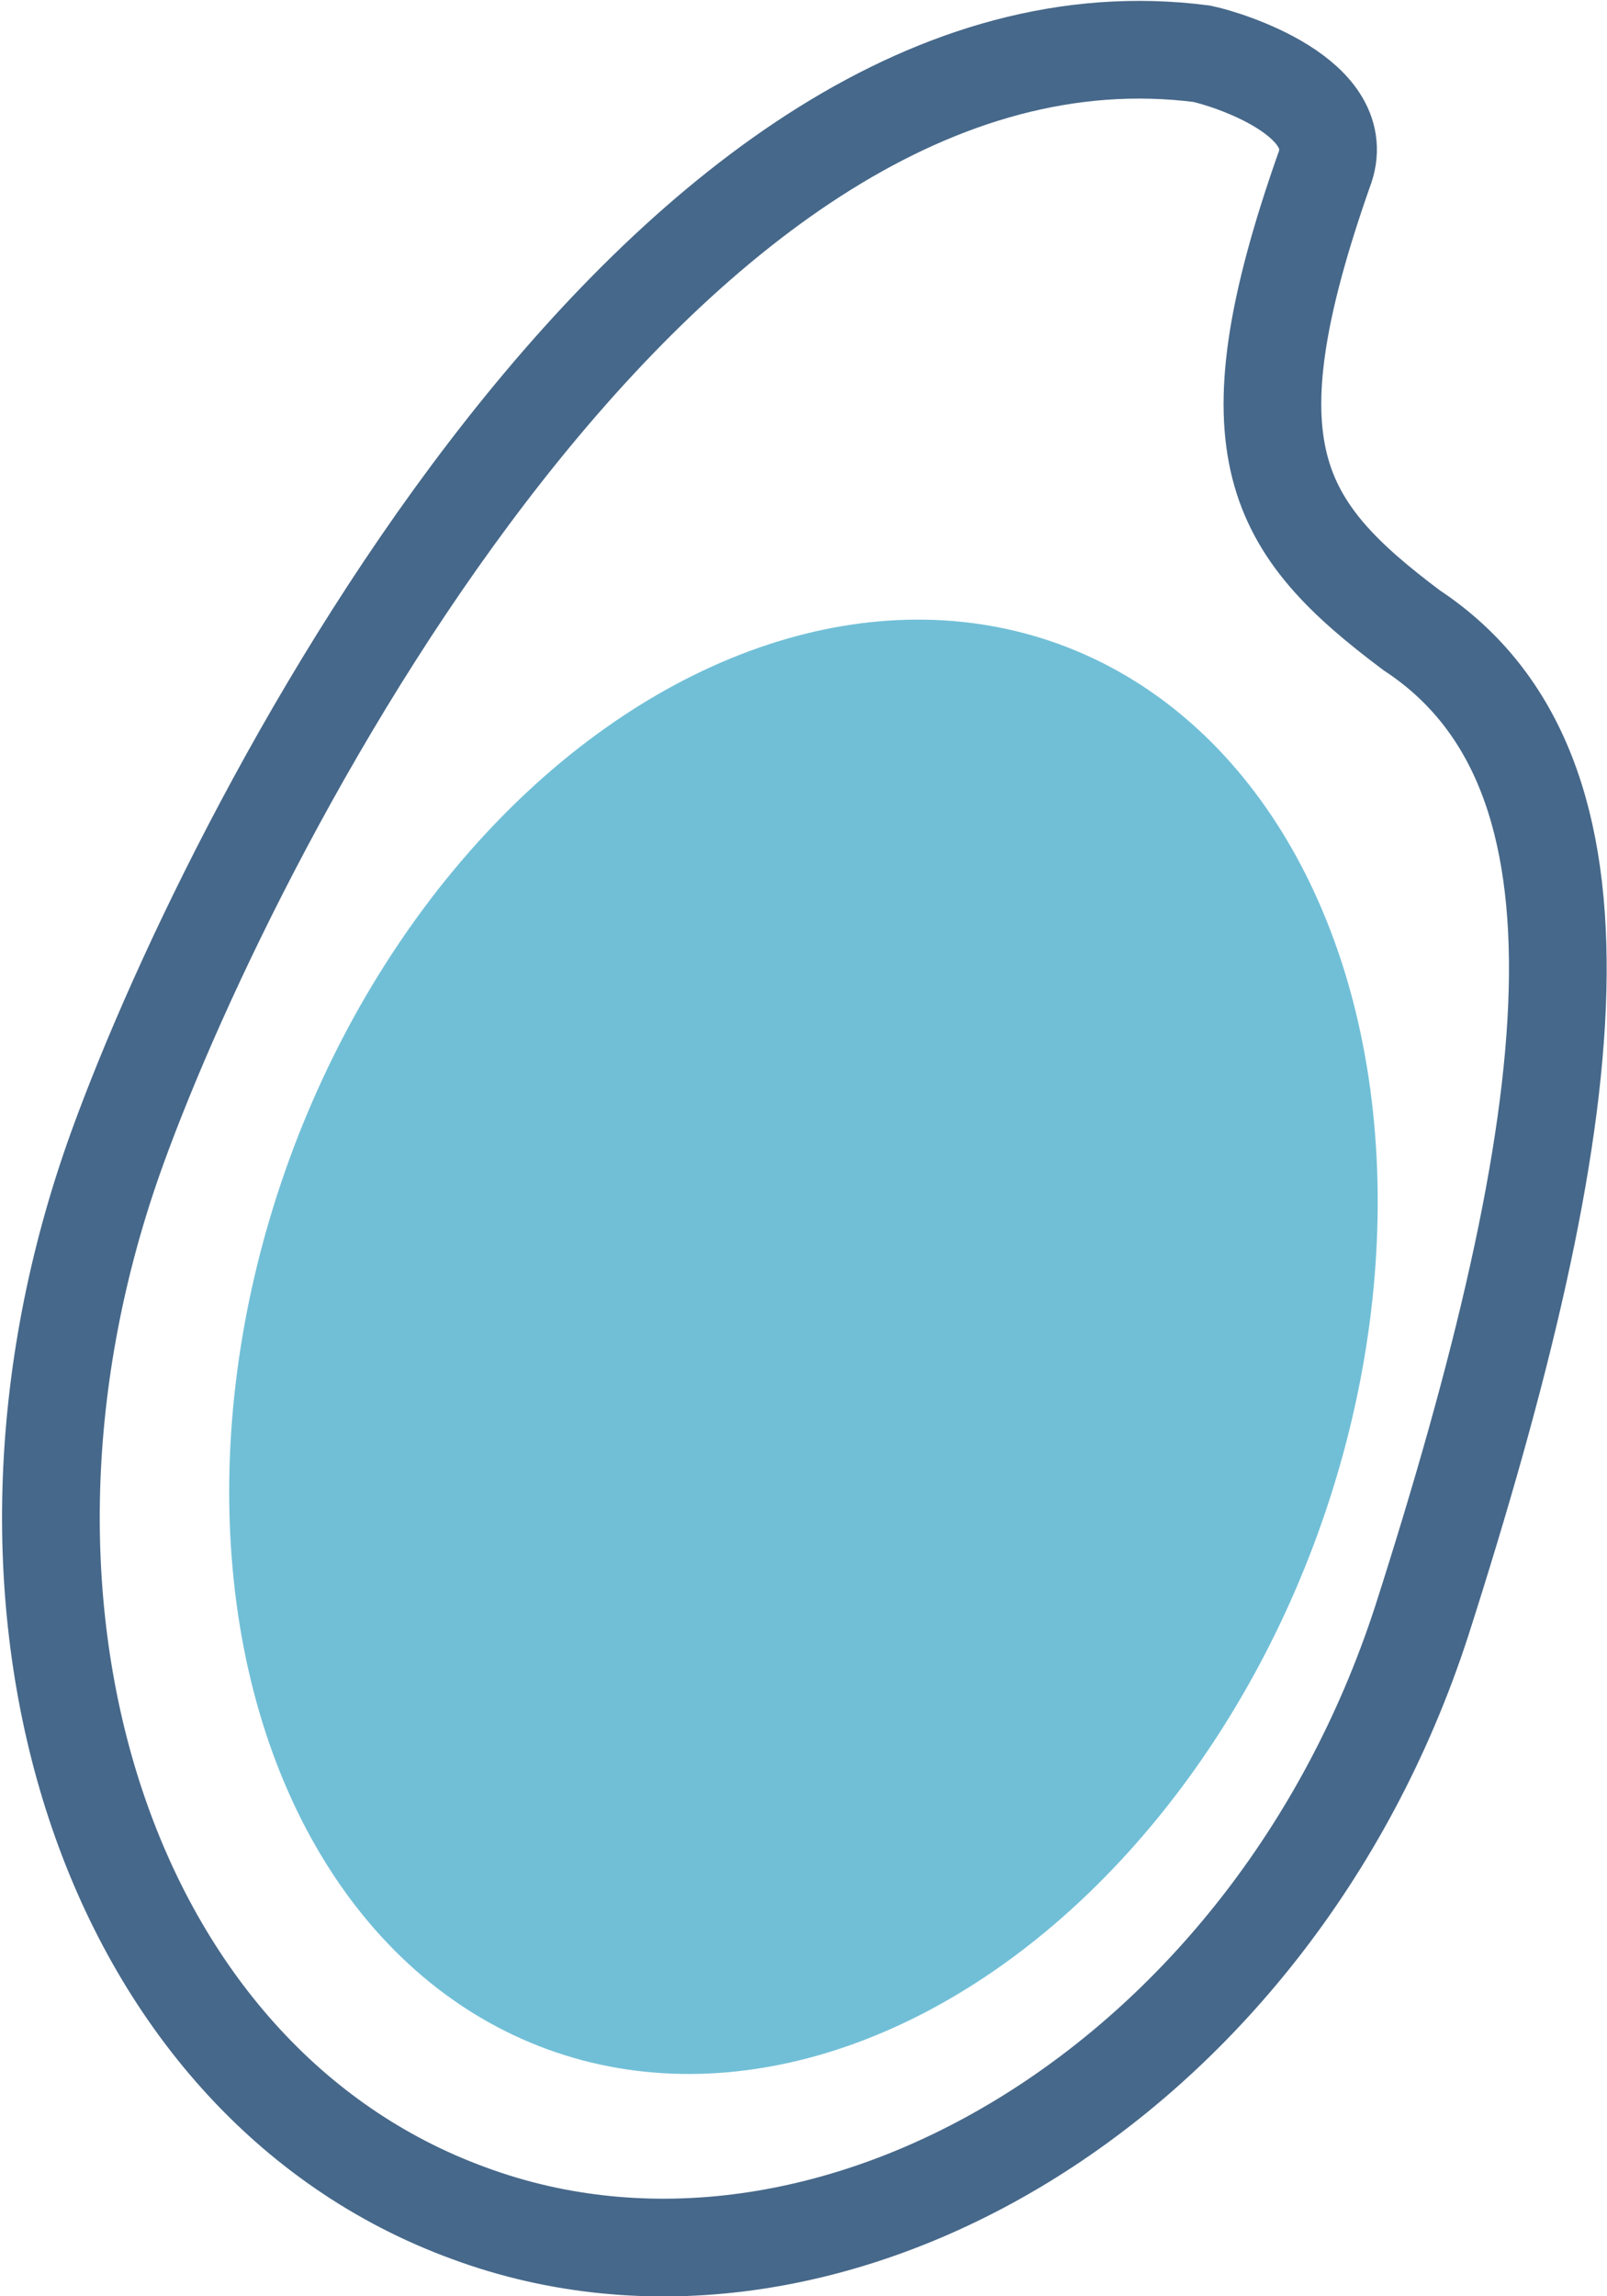 <?xml version="1.0" encoding="utf-8"?>
<!-- Generator: Adobe Illustrator 23.0.2, SVG Export Plug-In . SVG Version: 6.00 Build 0)  -->
<svg version="1.1" id="レイヤー_1" xmlns="http://www.w3.org/2000/svg" xmlns:xlink="http://www.w3.org/1999/xlink" x="0px"
	 y="0px" viewBox="0 0 32.9 47" style="enable-background:new 0 0 32.9 47;" xml:space="preserve">
<style type="text/css">
	.st0{fill:#71BFD7;}
	.st1{fill:none;stroke:#46688A;stroke-width:2;stroke-miterlimit:10;}
</style>
<g>
	<ellipse transform="matrix(0.342 -0.94 0.94 0.342 -15.138 33.637)" class="st0" cx="16.5" cy="27.6" rx="15.3" ry="11.2"/>
	<path class="st1" d="M29.1,33.2C26,42.7,16.9,48,9.6,45.3C2.2,42.6-1,32.9,2.4,23.5C4.9,16.6,13.7-0.3,24.6,1.1
		c0.5,0.1,3.1,0.9,2.5,2.4c-2,5.7-1,7.3,1.8,9.4C33.3,15.8,32.4,22.9,29.1,33.2z"/>
</g>
</svg>
